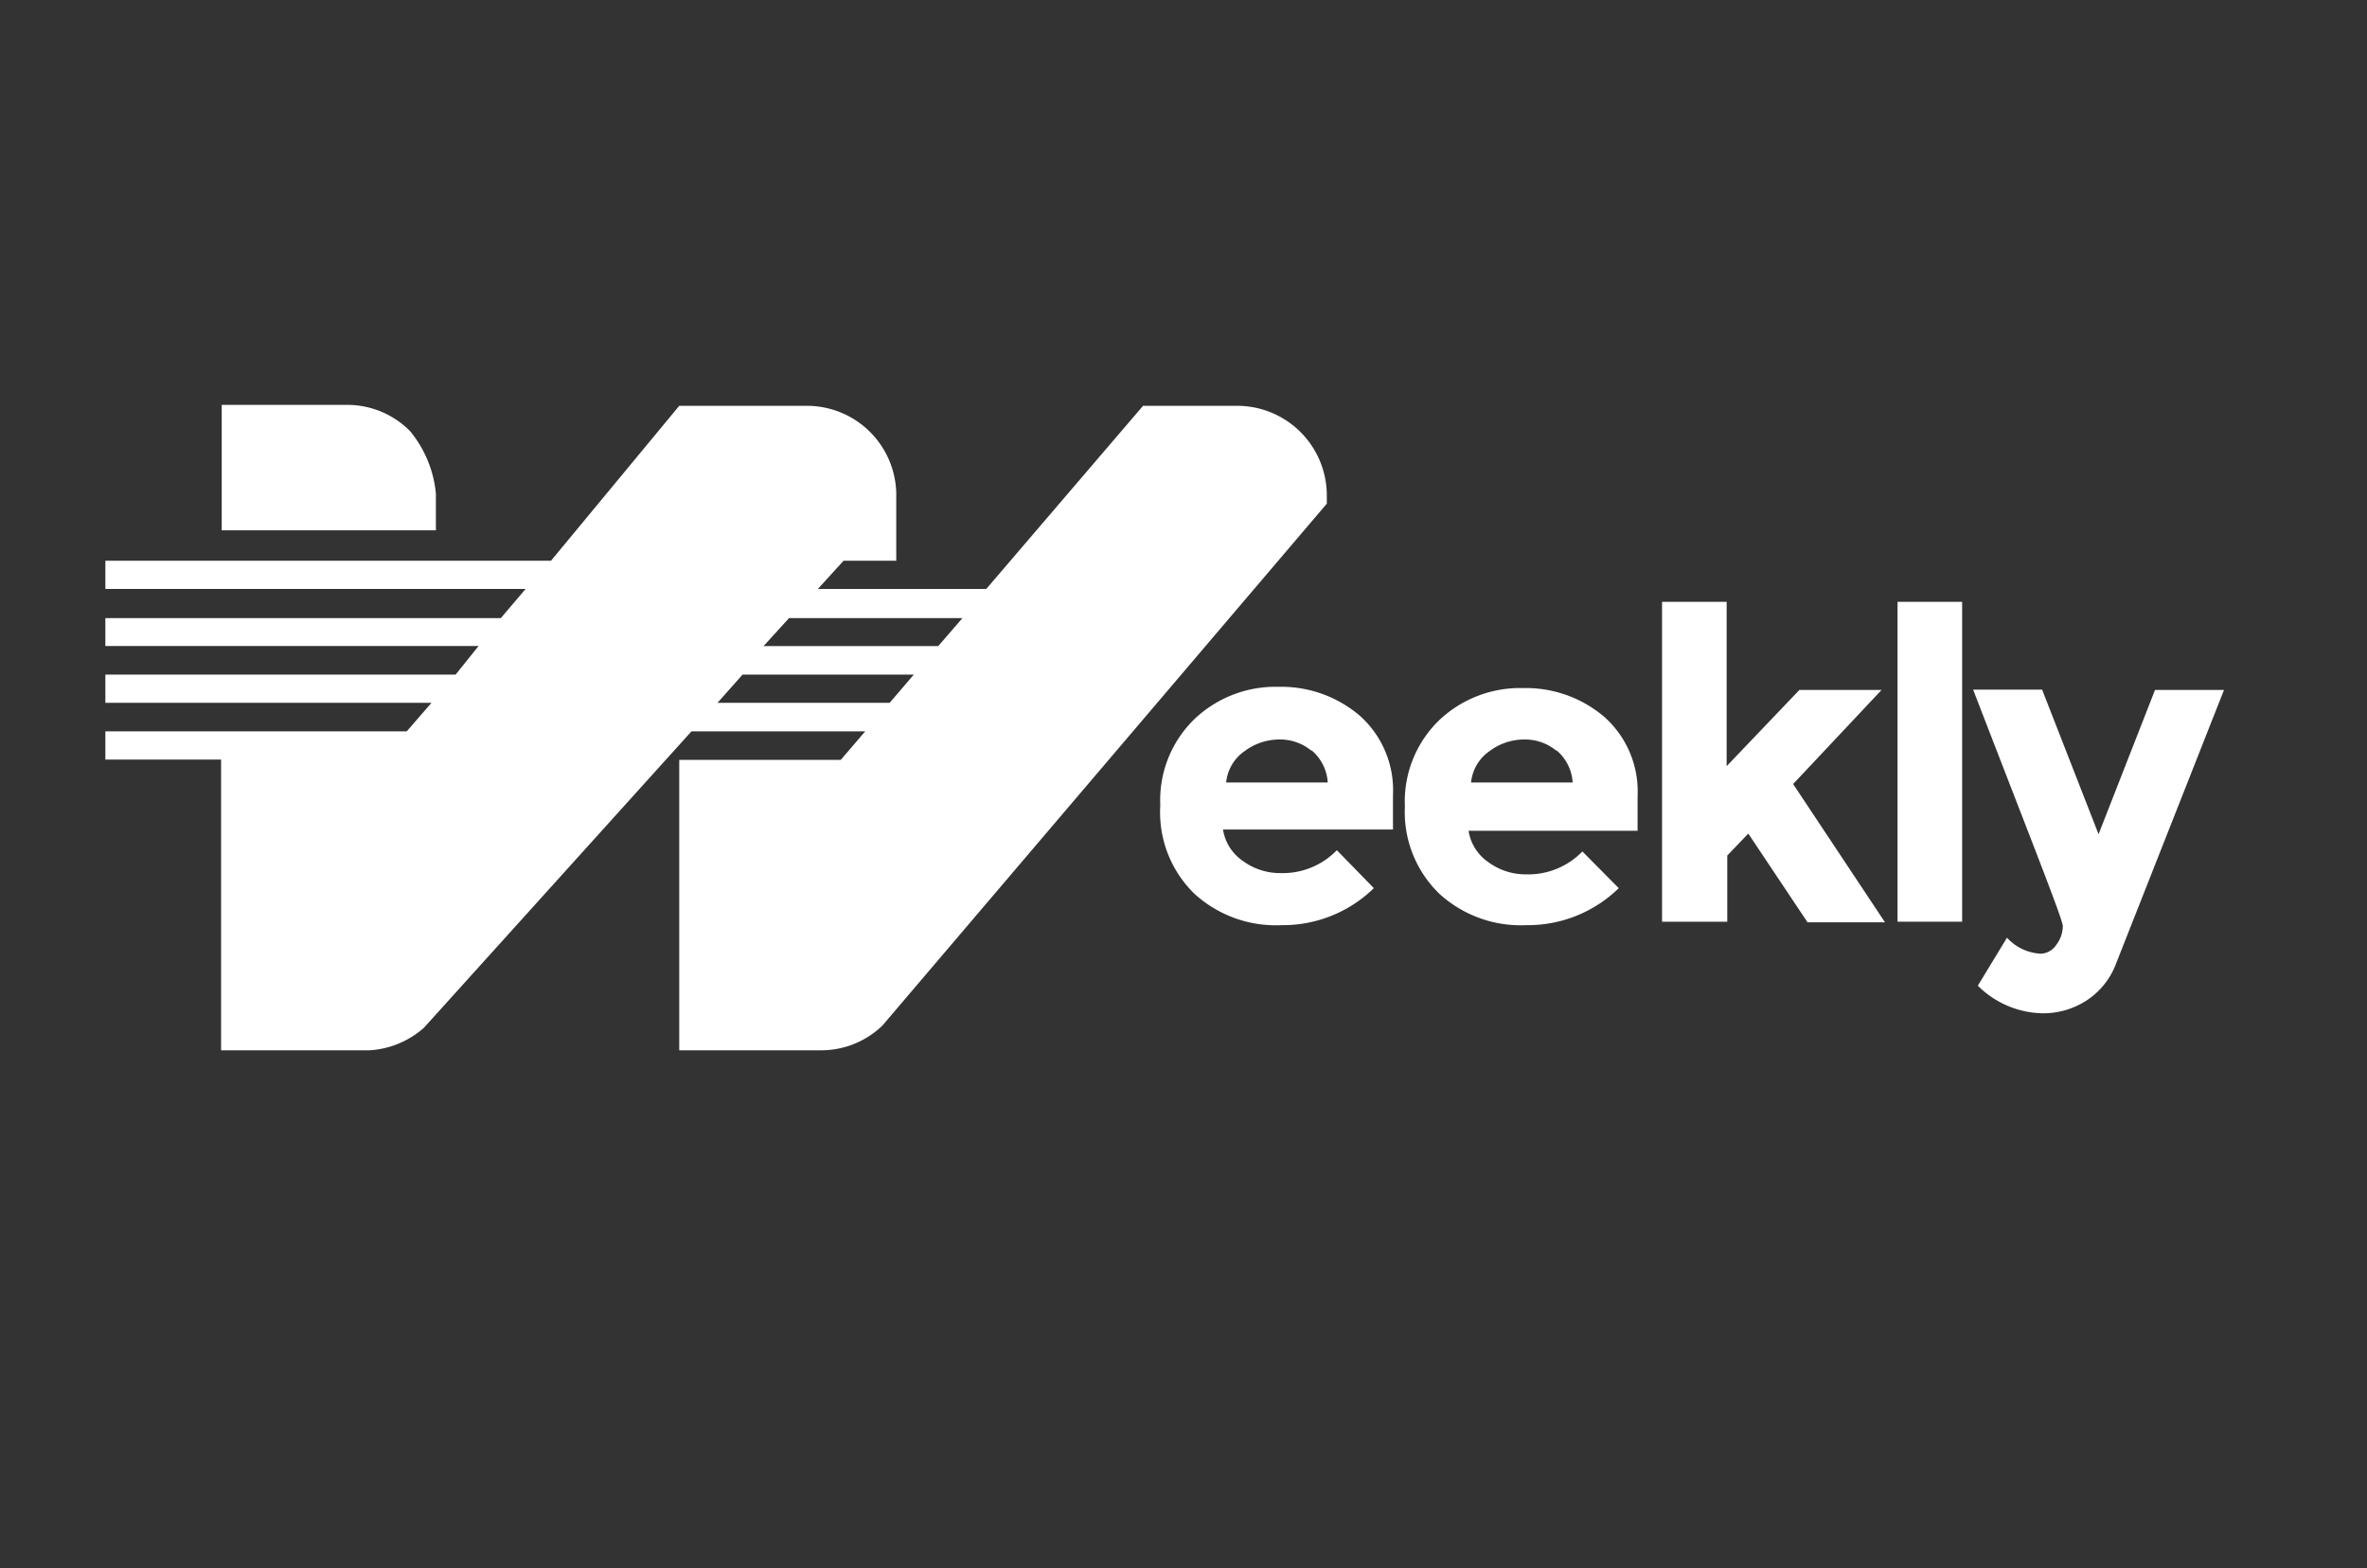 <svg id="Layer_1" data-name="Layer 1" xmlns="http://www.w3.org/2000/svg" viewBox="0 0 75.48 50"><rect x="0" y="0" width="75.48" height="50" fill="#333333" stroke="none"/><defs><style>.cls-1{fill:#fff;}</style></defs><title>84 x 84</title><path class="cls-1" d="M13.9,15.74a3.66,3.66,0,0,0-.83-2,2.82,2.82,0,0,0-2-.83h-4v4H13.9Z"/><path class="cls-1" d="M39.45,12.94h-3l-5,5.84H26.08l.82-.9h1.68V15.73a2.85,2.85,0,0,0-2.84-2.79H21.66l-4.09,4.94H3.36v.9h13.4l-.79.93H3.36v.89h11.9l-.73.91H3.36v.9h10.4l-.79.91H3.36v.9H7.05v9.27h4.74a2.87,2.87,0,0,0,1.73-.72l8.53-9.45h5.54l-.78.91H21.66v9.26h4.57a2.81,2.81,0,0,0,1.91-.79L42.31,16.06V15.8A2.86,2.86,0,0,0,39.45,12.94ZM28.37,22.41H22.88l.8-.9h5.46Zm1.55-1.81H24.35l.81-.89h5.53Z"/><path class="cls-1" d="M43.81,28.32a4.15,4.15,0,0,1-2.94,1.18,3.85,3.85,0,0,1-2.78-1A3.62,3.62,0,0,1,37,25.68a3.6,3.6,0,0,1,1.12-2.78,3.75,3.75,0,0,1,2.64-1,3.86,3.86,0,0,1,2.6.92,3.18,3.18,0,0,1,1.06,2.53v1.1H39a1.49,1.49,0,0,0,.63,1,2,2,0,0,0,1.21.39,2.4,2.4,0,0,0,1.79-.73Zm-2-4.39a1.56,1.56,0,0,0-1-.35,1.84,1.84,0,0,0-1.12.37,1.38,1.38,0,0,0-.59,1h3.24A1.46,1.46,0,0,0,41.83,23.93Z"/><path class="cls-1" d="M51.62,28.32a4.15,4.15,0,0,1-2.94,1.18,3.85,3.85,0,0,1-2.78-1,3.62,3.62,0,0,1-1.1-2.78,3.6,3.6,0,0,1,1.12-2.78,3.75,3.75,0,0,1,2.64-1,3.86,3.86,0,0,1,2.6.92,3.18,3.18,0,0,1,1.06,2.53v1.1H46.83a1.49,1.49,0,0,0,.63,1,2,2,0,0,0,1.21.39,2.4,2.4,0,0,0,1.79-.73Zm-2-4.39a1.56,1.56,0,0,0-1-.35,1.84,1.84,0,0,0-1.12.37,1.38,1.38,0,0,0-.59,1h3.24A1.46,1.46,0,0,0,49.64,23.93Z"/><path class="cls-1" d="M55.08,29.39H53V19.19h2.06v5.24L57.38,22H60l-2.82,3,2.93,4.41H57.64l-1.89-2.83-.67.7Z"/><path class="cls-1" d="M62.57,29.39H60.51V19.19h2.06Z"/><path class="cls-1" d="M65.12,32.31a3,3,0,0,1-2.05-.88L64,29.9a1.56,1.56,0,0,0,1.08.51.62.62,0,0,0,.49-.28,1,1,0,0,0,.21-.6c0-.21-1-2.72-2.86-7.54h2.2l1.8,4.61L68.72,22h2.2l-3.44,8.72a2.41,2.41,0,0,1-.94,1.18A2.54,2.54,0,0,1,65.12,32.31Z"/></svg>